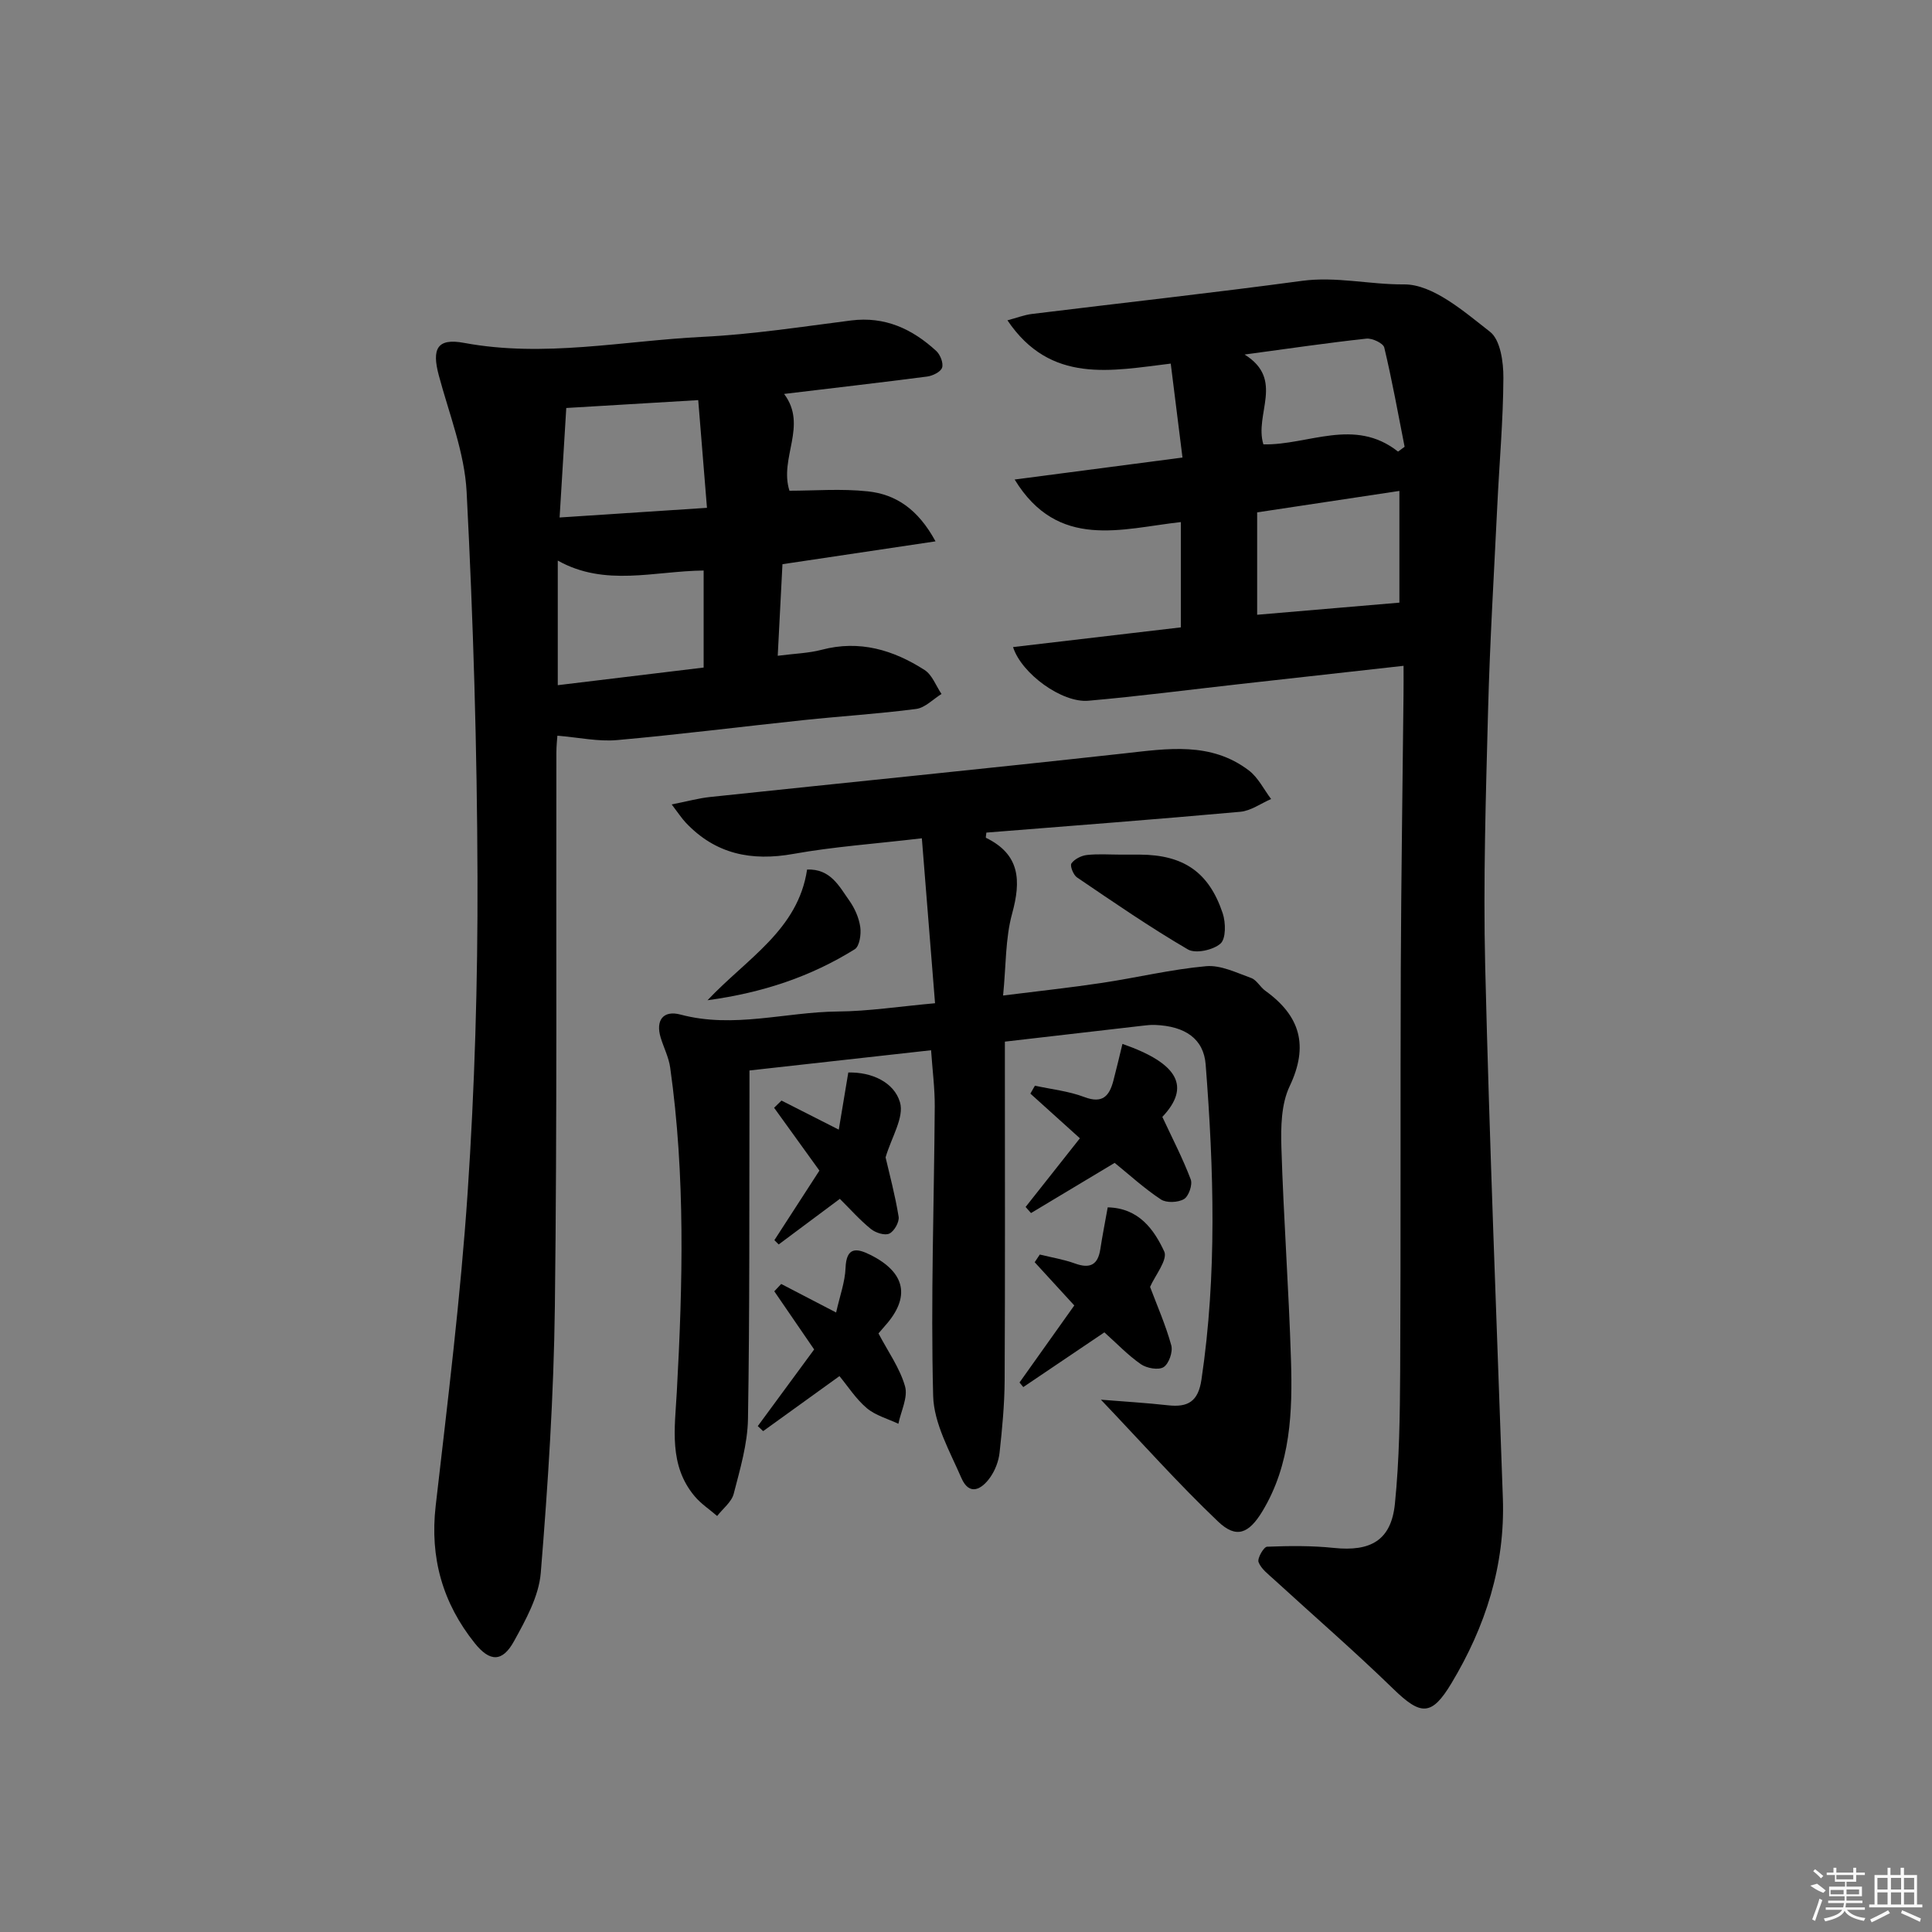 <svg enable-background="new 0 0 400 400" viewBox="0 0 400 400" xmlns="http://www.w3.org/2000/svg"><rect x="0" y="0" width="400" height="400" fill="#808080" stroke="none"/><path d="m290.59 137.85c-11.99 1.34-23.03 2.56-34.08 3.8-10.4 1.16-20.78 2.52-31.2 3.43-5.41.47-13.8-5.57-15.57-11.11 11.57-1.36 23.01-2.7 34.74-4.08 0-7.34 0-14.25 0-21.8-12.24 1.35-25.43 5.89-34.41-8.81 12.02-1.58 23.14-3.03 34.75-4.55-.81-6.51-1.58-12.68-2.43-19.45-12.28 1.47-24.87 4.3-33.81-8.96 1.89-.5 3.46-1.12 5.09-1.32 18.62-2.29 37.27-4.34 55.87-6.85 7.11-.96 14.08.79 21.13.73 5.98-.05 12.43 5.61 17.83 9.82 2.15 1.68 2.78 6.28 2.76 9.54-.04 8.8-.84 17.6-1.26 26.41-.68 14.12-1.54 28.24-1.91 42.37-.46 17.63-1.02 35.29-.6 52.92.89 36.75 2.37 73.49 3.66 110.22.49 13.93-3.58 26.58-10.65 38.35-4.11 6.84-6.34 6.69-12.04 1.15-7.99-7.77-16.43-15.08-24.65-22.61-1.21-1.11-2.7-2.21-3.24-3.63-.3-.78 1.08-3.17 1.77-3.19 4.6-.18 9.25-.23 13.82.25 7.65.8 11.87-1.59 12.64-9.13.92-9.08 1.04-18.26 1.09-27.4.15-27.83.02-55.66.13-83.49.08-18.81.37-37.62.56-56.44.03-1.81.01-3.61.01-6.17zm-30.31-31.77v21.2c9.88-.84 19.49-1.66 29.45-2.51 0-6.7 0-14.77 0-23.13-10.07 1.51-19.83 2.99-29.45 4.44zm29.17-12.58c.45-.33.91-.67 1.36-1-1.35-6.86-2.59-13.75-4.21-20.54-.21-.9-2.5-1.98-3.7-1.85-8.03.87-16.02 2.05-25.22 3.29 8.36 5.21 1.96 12.31 3.89 18.6 9.27.21 18.84-5.66 27.88 1.5z"/><path d="m162.34 81.56c4.95 6.57-1.07 13.25 1.11 20.04 5.13 0 10.73-.46 16.21.13 5.78.61 10.39 3.65 14.03 10.35-11.03 1.65-21.04 3.14-31.69 4.73-.31 5.98-.64 12.33-.98 18.96 3.55-.46 6.41-.53 9.1-1.24 7.84-2.07 14.83.03 21.31 4.19 1.58 1.01 2.35 3.28 3.5 4.96-1.74 1.07-3.39 2.85-5.24 3.1-7.74 1.01-15.55 1.49-23.32 2.31-12.89 1.36-25.74 2.99-38.65 4.14-3.88.34-7.87-.55-12.32-.91-.03.52-.21 2.07-.21 3.62-.07 38.15.16 76.31-.31 114.46-.23 18.43-1.42 36.87-2.92 55.25-.4 4.86-3.11 9.73-5.55 14.16-2.39 4.32-4.97 4.32-8.11.4-6.64-8.29-9.33-17.67-8.1-28.41 2.48-21.6 5.16-43.21 6.62-64.9 1.46-21.73 2.11-43.55 2.04-65.33-.08-26.58-.88-53.18-2.25-79.73-.42-8.12-3.62-16.12-5.76-24.12-1.48-5.52-.35-7.77 5.23-6.73 16.62 3.09 32.97-.44 49.42-1.25 10.26-.5 20.48-2.09 30.7-3.39 7.03-.89 12.68 1.76 17.64 6.31.83.77 1.52 2.51 1.21 3.46-.29.88-1.95 1.69-3.09 1.84-9.74 1.26-19.47 2.38-29.62 3.6zm-46.86 34.5v25.8c10.41-1.26 20.44-2.47 30.2-3.65 0-7.32 0-13.57 0-20.09-10.26.11-20.41 3.43-30.2-2.06zm29.08-33.22c-9.68.58-18.55 1.11-27.32 1.63-.46 7.56-.9 14.79-1.38 22.67 10.45-.69 20.24-1.33 30.51-2-.65-7.99-1.21-14.9-1.81-22.3z"/><path d="m155.17 221.63v5.67c-.06 22.17.06 44.33-.31 66.49-.09 5.18-1.64 10.39-2.95 15.47-.44 1.72-2.25 3.08-3.43 4.61-1.57-1.36-3.36-2.53-4.68-4.11-5.36-6.41-4.09-14.01-3.68-21.49 1.24-22.45 1.79-44.91-1.37-67.27-.3-2.1-1.33-4.1-1.96-6.16-1.09-3.57.49-5.75 4.12-4.78 10.98 2.93 21.74-.55 32.61-.64 6.27-.05 12.54-1.03 20.07-1.71-.91-11.33-1.79-22.42-2.73-34.15-9.85 1.16-18.3 1.74-26.59 3.23-8.7 1.56-16.14.05-22.29-6.47-.85-.9-1.52-1.95-2.91-3.77 3.24-.64 5.57-1.29 7.94-1.54 28.57-3.02 57.15-5.87 85.7-9.02 9.02-1 17.98-2.47 25.86 3.53 1.92 1.46 3.09 3.91 4.6 5.91-2.12.91-4.18 2.44-6.37 2.64-17.52 1.58-35.07 2.91-52.58 4.31-.04.5-.18 1.03-.08 1.08 7.05 3.45 7.29 8.83 5.41 15.69-1.42 5.17-1.25 10.77-1.87 16.96 7.42-.93 13.96-1.63 20.46-2.61 7.21-1.08 14.34-2.81 21.57-3.46 3.02-.27 6.29 1.35 9.32 2.44 1.15.41 1.87 1.88 2.94 2.65 7.23 5.2 9.03 11.37 5.03 19.78-1.75 3.69-1.83 8.45-1.7 12.7.45 14.62 1.53 29.23 1.98 43.85.34 10.84-.04 21.69-5.9 31.41-2.82 4.67-5.42 5.74-9.18 2.16-8.25-7.85-15.84-16.39-24.27-25.24 4.93.4 9.42.66 13.89 1.16 4.14.46 6.26-.78 6.93-5.32 3.23-21.72 2.56-43.47.87-65.23-.41-5.31-4.21-7.96-10.52-8.2-.83-.03-1.66.06-2.49.16-9.37 1.08-18.74 2.16-28.56 3.3v5.69c0 21.5.06 43-.05 64.5-.03 4.97-.51 9.96-1.05 14.91-.19 1.75-.9 3.61-1.9 5.05-1.76 2.54-4.35 4.02-6.01.18-2.39-5.51-5.69-11.27-5.84-16.99-.52-19.96.2-39.94.33-59.92.02-3.78-.48-7.56-.76-11.64-12.49 1.39-24.65 2.75-37.6 4.19z"/><path d="m232.39 216.13c11.73 4.08 14.1 8.94 8.26 15.11 2.09 4.48 4.24 8.62 5.88 12.95.41 1.09-.42 3.49-1.4 4.07-1.23.72-3.63.83-4.78.07-3.44-2.27-6.51-5.09-9.57-7.57-5.87 3.52-11.59 6.95-17.32 10.39-.37-.42-.75-.84-1.12-1.26 3.7-4.69 7.41-9.37 11.24-14.22-3.48-3.14-6.86-6.2-10.25-9.25.31-.55.63-1.09.94-1.64 3.42.75 6.99 1.12 10.23 2.35 3.8 1.44 5.19-.24 6.02-3.41.66-2.51 1.25-5.05 1.87-7.59z"/><path d="m173.11 271.74c.77-3.45 1.84-6.31 1.95-9.21.17-4.48 2.36-4.12 5.19-2.7 7.27 3.65 8.28 8.76 2.98 14.67-.55.62-1.08 1.25-1.35 1.57 1.99 3.79 4.43 7.18 5.5 10.96.64 2.27-.85 5.14-1.38 7.75-2.21-1.05-4.74-1.72-6.54-3.24-2.24-1.89-3.88-4.48-5.66-6.63-5.4 3.89-10.6 7.64-15.8 11.39-.37-.35-.74-.69-1.11-1.04 3.91-5.32 7.82-10.64 11.67-15.87-2.83-4.13-5.54-8.09-8.25-12.04.48-.51.95-1.02 1.43-1.52 3.49 1.81 6.99 3.63 11.37 5.91z"/><path d="m229.34 249.97c6.45.14 9.59 4.6 11.7 9.13.79 1.69-1.93 5.03-2.93 7.34 1.46 3.89 3.24 7.91 4.39 12.1.37 1.33-.49 3.81-1.59 4.51-1.06.67-3.5.23-4.71-.61-2.7-1.88-5.01-4.32-7.55-6.59-5.53 3.73-11.16 7.53-16.79 11.33-.26-.32-.52-.63-.78-.95 3.8-5.34 7.59-10.68 11.34-15.95-2.91-3.17-5.55-6.06-8.2-8.95.35-.53.7-1.06 1.06-1.59 2.44.6 4.96 1.01 7.31 1.86 3.08 1.11 4.72.29 5.22-2.97.42-2.76.97-5.5 1.53-8.66z"/><path d="m173.88 248.21c-4.32 3.22-8.49 6.33-12.66 9.44-.3-.3-.6-.59-.89-.89 3.17-4.9 6.34-9.79 9.32-14.4-3.29-4.56-6.33-8.79-9.38-13.01.51-.5 1.02-.99 1.53-1.49 3.72 1.89 7.44 3.77 11.86 6.02.7-4.2 1.3-7.85 1.97-11.83 4.86-.12 9.48 2.02 10.7 6.16.92 3.11-1.77 7.27-2.98 11.41.8 3.46 1.98 7.83 2.7 12.28.18 1.1-.91 3.02-1.92 3.5-.94.45-2.85-.16-3.82-.95-2.3-1.86-4.28-4.11-6.43-6.24z"/><path d="m232.01 176.94c1.33-.01 2.67-.01 4 0 9.01.05 14.29 3.61 17.14 12.15.64 1.93.69 5.27-.47 6.28-1.52 1.33-5.15 2.13-6.74 1.2-7.88-4.6-15.41-9.79-22.97-14.92-.75-.51-1.49-2.41-1.14-2.89.64-.9 2.04-1.61 3.19-1.74 2.3-.26 4.66-.08 6.99-.08z"/><path d="m146.48 207.09c8.23-8.72 18.75-14.57 20.62-27.06 4.86-.19 6.64 3.47 8.74 6.43 1.13 1.59 2 3.57 2.27 5.48.21 1.49-.15 3.97-1.14 4.59-9.05 5.63-18.95 8.99-30.49 10.56z"/><g fill="#fafafa"><path d="m374.8 390.4 1.4-.4c.7.5 1.3 1 1.8 1.4l-.5.5c-1.5-.6-2.1-1.1-2.7-1.5zm1 7.3-.6-.3c.5-1.4 1.1-2.8 1.5-4.3.2.1.4.2.6.3-.5 1.3-1 2.8-1.5 4.3zm-.4-10.3.4-.4c.4.3 1 .8 1.7 1.4l-.5.5c-.4-.5-1-1-1.6-1.5zm2.5.3h1.7v-1h.6v1h3.5v-1h.6v1h1.8v.5h-1.8v1.4h-2v1h3.2v2h-3.2v.9h3.3v.5h-3.4c0 .3-.1.6-.1.9h4v.5h-3.7c.7.9 1.9 1.5 3.8 1.7-.1.2-.2.4-.3.6-2.1-.4-3.5-1.1-4-2.1-.4 1-1.8 1.7-4 2.2-.1-.2-.2-.4-.3-.6 2.1-.4 3.4-1 3.8-1.8h-3.4v-.5h3.6c.1-.3.1-.6.2-.9h-3.3v-.5h3.4c0-.3 0-.6 0-.9h-3.2v-2h3.3v-1h-2.1v-1.4h-1.7v-.5zm1.1 3.5v1h2.7c0-.3 0-.4 0-.4 0-.1 0-.2 0-.2 0-.1 0-.2 0-.3h-2.7zm1.2-3v.9h3.5v-.9zm4.7 3h-2.6v.6.4h2.6z"/><path d="m393.6 386.7h.6v1.5h2.7v6.1h1.1v.6h-11v-.6h1.1v-6.1h2.7v-1.5h.6v1.5h2.1v-1.5zm-2.7 8.8.4.6c-1.2.6-2.5 1.3-3.8 1.9-.1-.2-.2-.4-.3-.6 1.2-.6 2.5-1.2 3.7-1.9zm-2.2-6.7v2.4h2.1v-2.4zm0 3v2.5h2.1v-2.5zm2.8-3v2.4h2.1v-2.4zm0 3v2.5h2.1v-2.5zm6 6.1c-1.4-.7-2.7-1.3-3.9-1.8l.2-.6c1.5.6 2.7 1.2 3.9 1.7zm-1.2-9.1h-2.1v2.4h2.1zm-2.1 3v2.5h2.1v-2.5z"/></g></svg>
